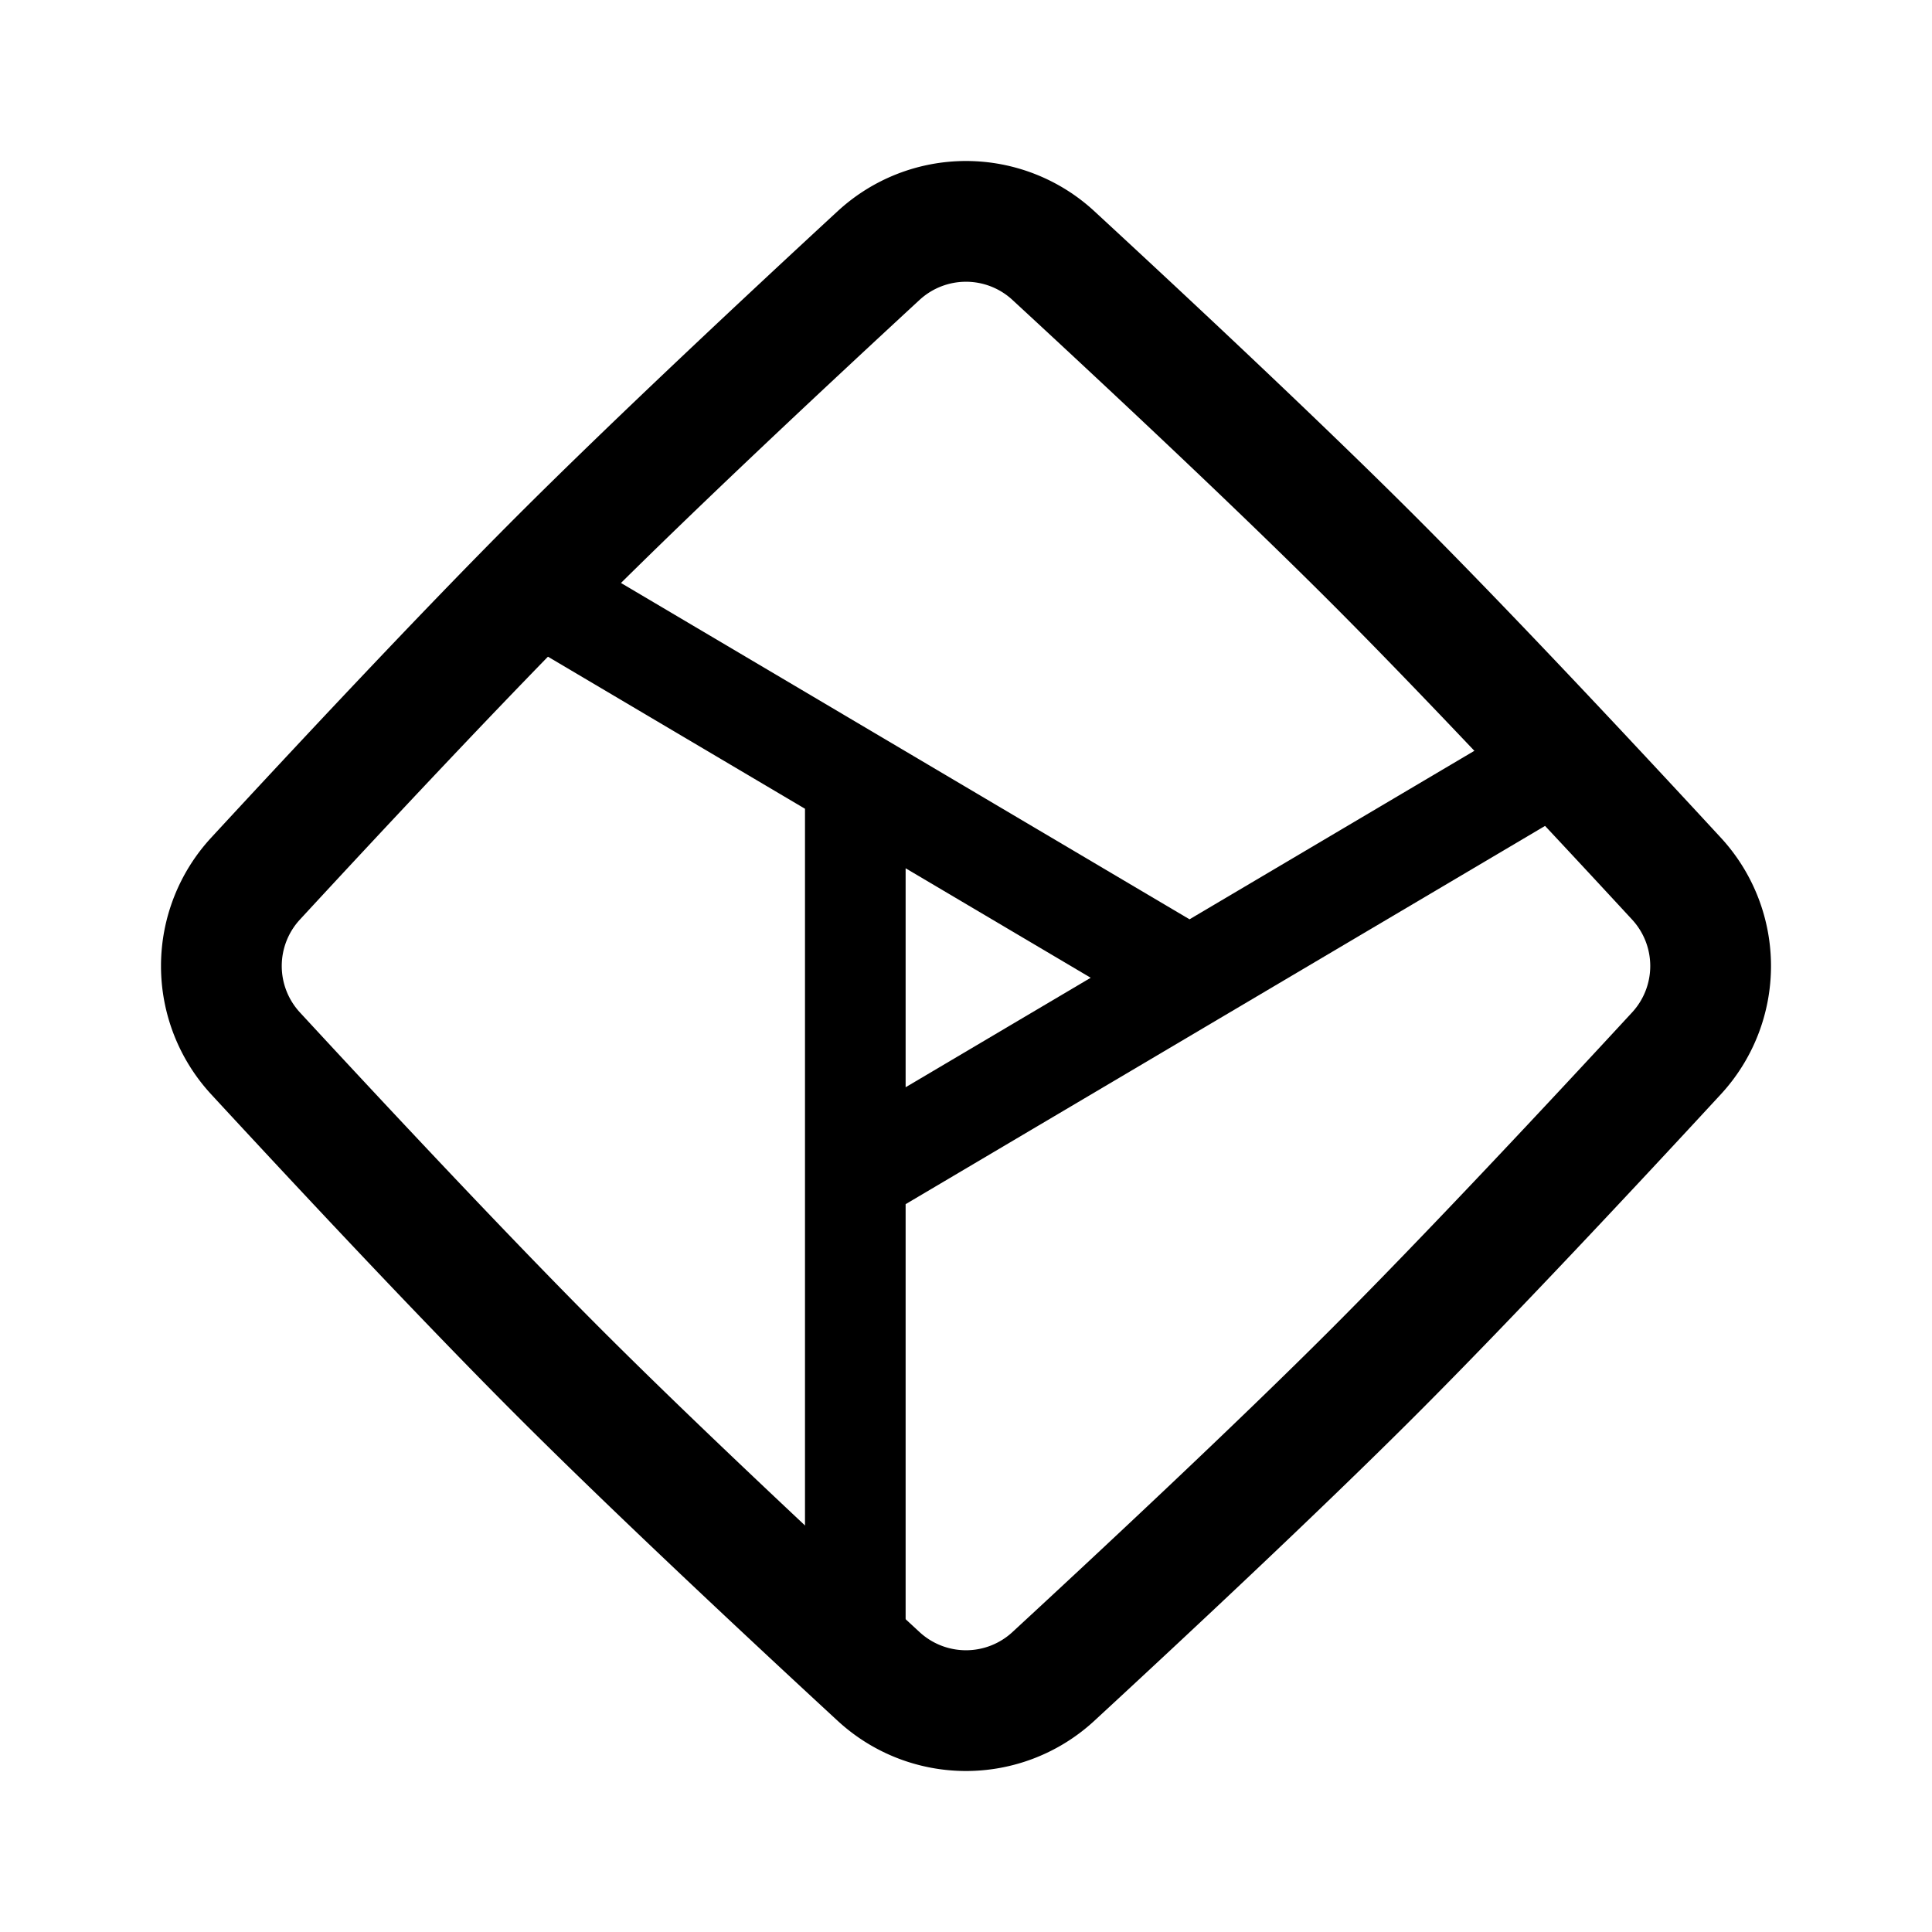 <svg xmlns="http://www.w3.org/2000/svg" width="192" height="192" fill="none" viewBox="0 0 192 192"><path stroke="#000" stroke-linecap="round" stroke-linejoin="round" stroke-width="10" d="m154 76-35.786 21.169M52 58l33 19.521M85 164v-47.183m0-39.296 33.214 19.648M85 77.521v39.296m33.214-19.648L85 116.817"/><path stroke="#000" stroke-linecap="round" stroke-linejoin="round" stroke-width="12" d="M87.309 25.403a12.8 12.8 0 0 1 17.382 0c8.694 8.026 22.121 20.56 31.733 30.172s22.147 23.04 30.173 31.734a12.8 12.8 0 0 1 0 17.382c-8.026 8.694-20.56 22.121-30.173 31.733s-23.039 22.147-31.733 30.173a12.8 12.8 0 0 1-17.382 0c-8.694-8.026-22.121-20.56-31.733-30.173s-22.147-23.039-30.173-31.733a12.8 12.8 0 0 1 0-17.382c8.026-8.694 20.56-22.121 30.172-31.733s23.04-22.147 31.734-30.173"/></svg>